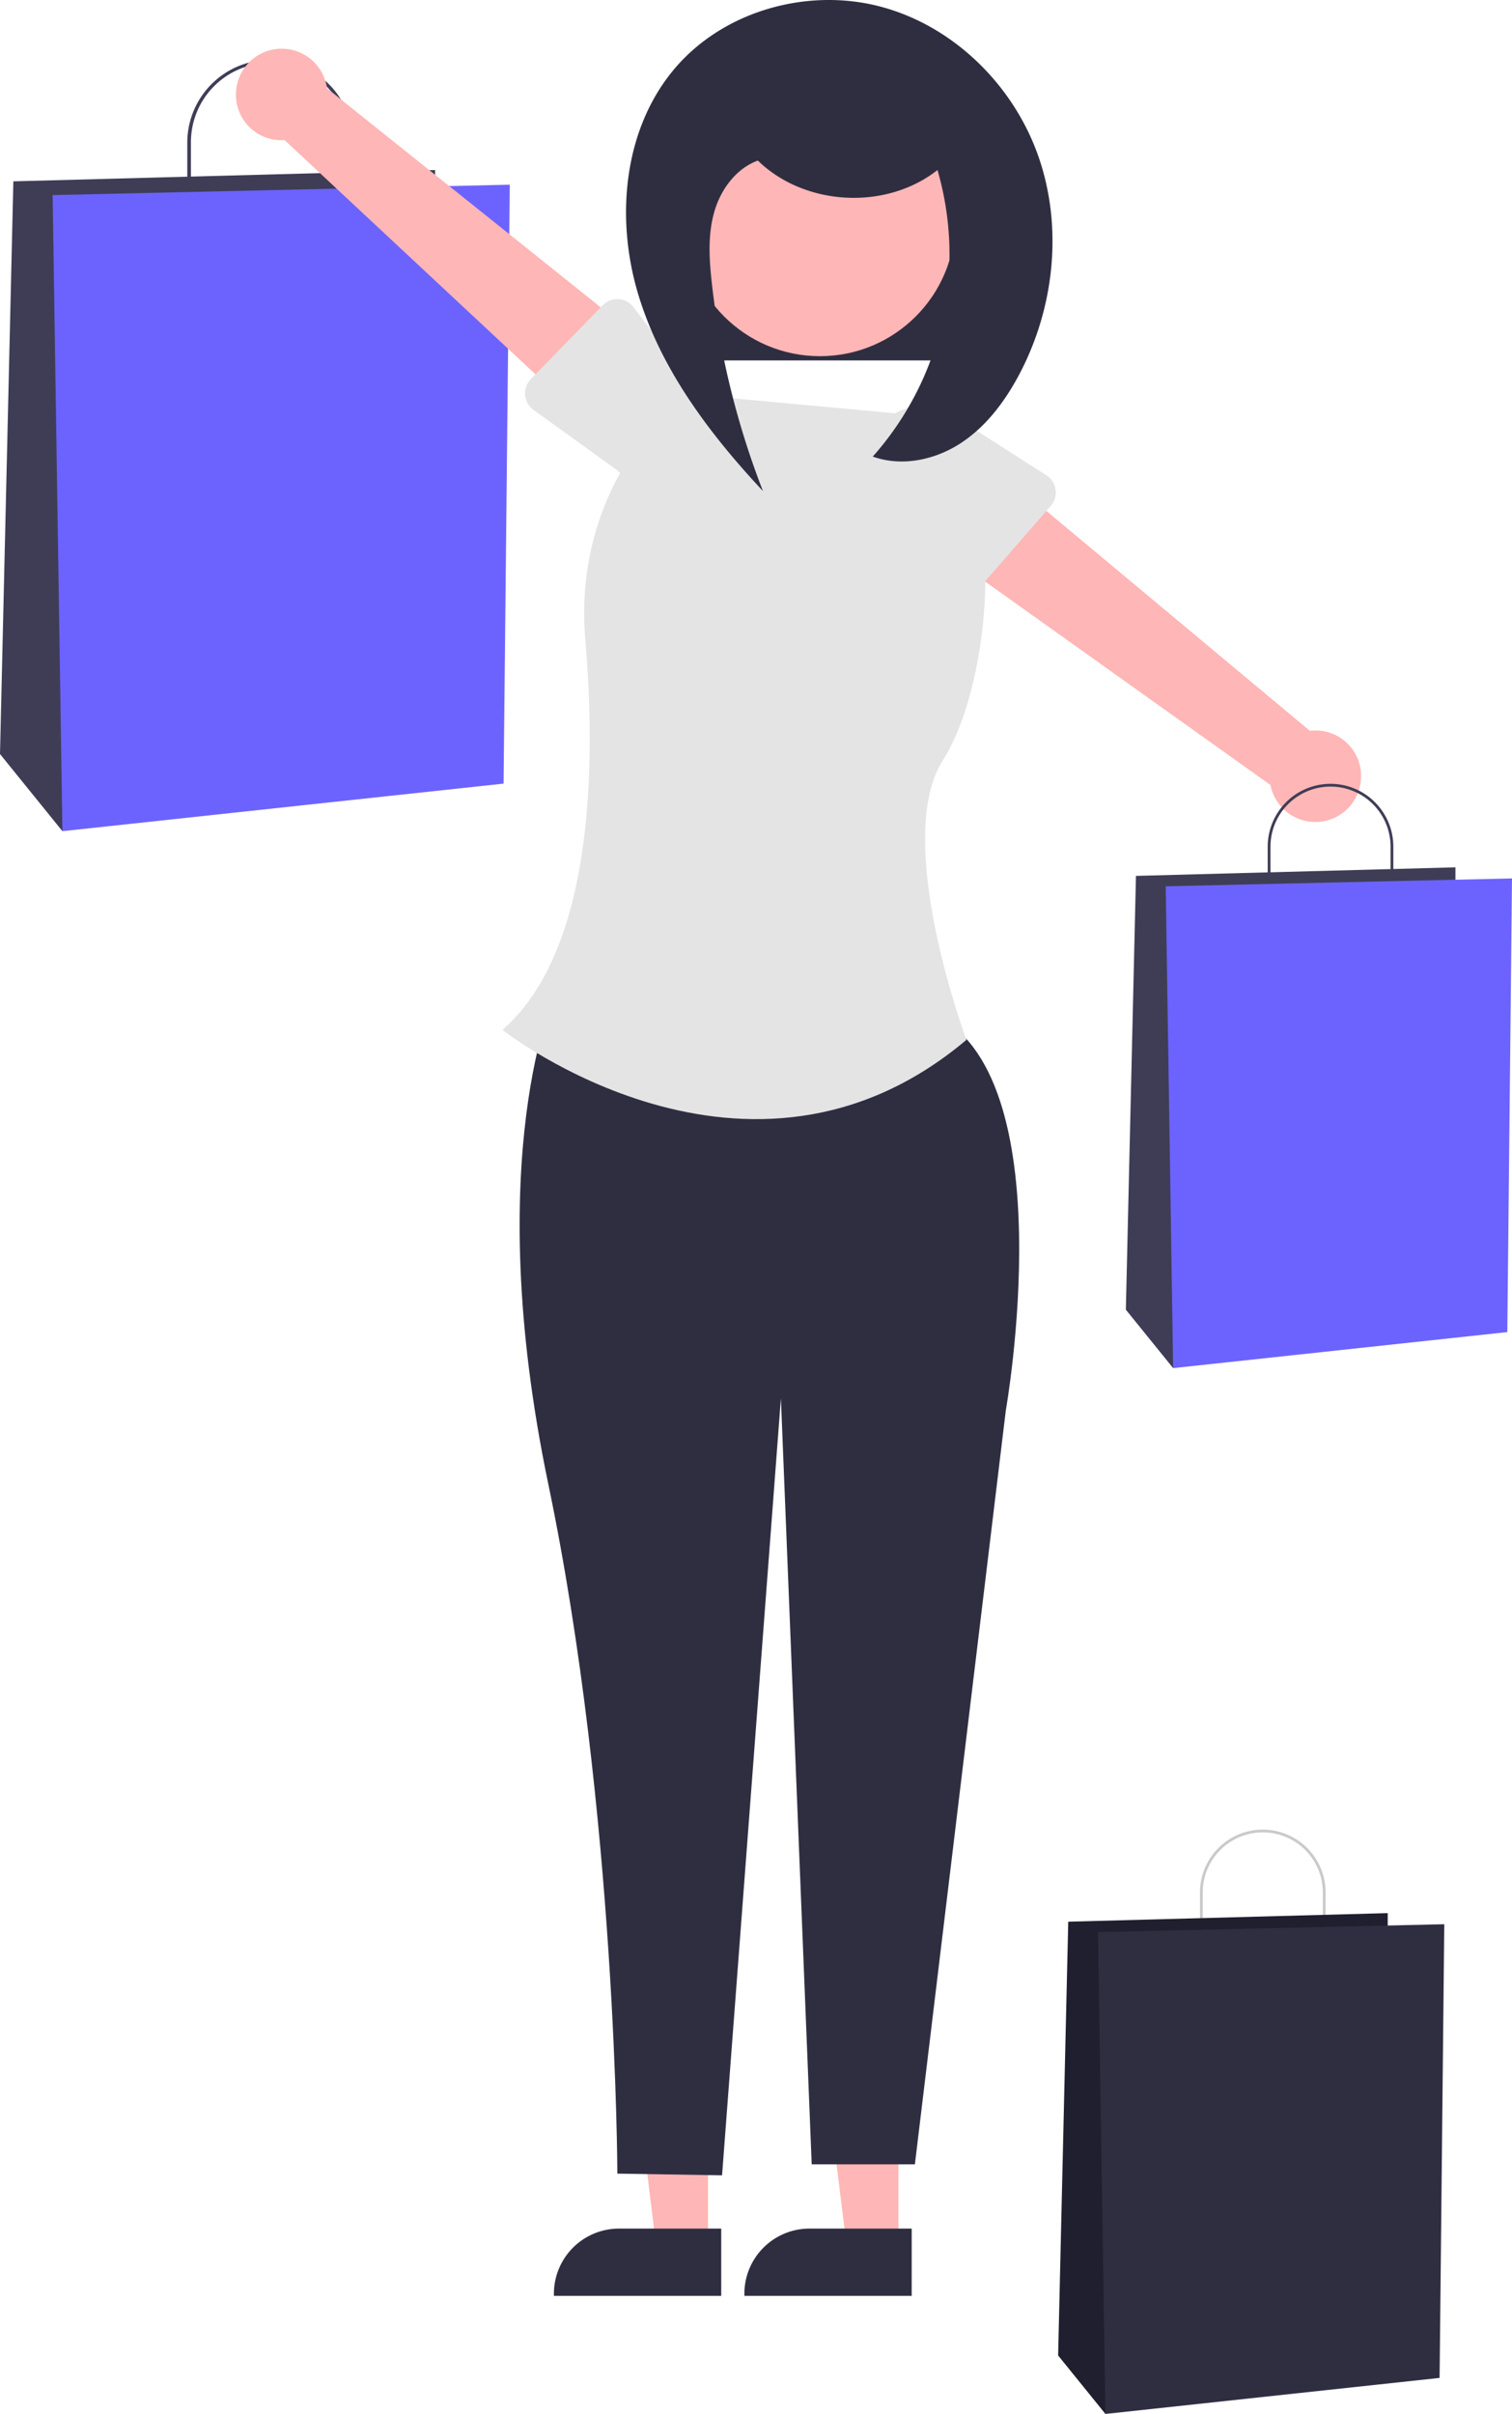 <svg xmlns="http://www.w3.org/2000/svg" width="357.233" height="570.125" viewBox="0 0 357.233 570.125">
  <g id="undraw_successful_purchase_re_mpig" transform="translate(-278.723)">
    <rect id="Rectangle_146" data-name="Rectangle 146" width="76" height="45" transform="translate(437.445 40.125)" fill="#2f2e41"/>
    <path id="Path_1270" data-name="Path 1270" d="M636.152,212.319H596.968V198.655a19.592,19.592,0,1,1,39.184,0Zm-38.317-.868h37.449v-12.8a18.725,18.725,0,1,0-37.449,0Z" transform="translate(-274 -164.937)" fill="#3f3d56"/>
    <path id="Path_1271" data-name="Path 1271" d="M381.527,45.5v-5.34l-99.65,2.67-3.154,135.26,14.748,18.218Z" fill="#3f3d56"/>
    <path id="Path_1272" data-name="Path 1272" d="M399.167,43.622,291.158,46.08l2.313,150.23L397.7,185.075Z" fill="#6c63ff"/>
    <path id="Path_1273" data-name="Path 1273" d="M491,530.355h-12.26L472.9,483.067H491Z" fill="#ffb6b6"/>
    <path id="Path_1274" data-name="Path 1274" d="M768.123,707.176H728.593v-.5a15.387,15.387,0,0,1,15.385-15.386h24.146Z" transform="translate(-274 -164.937)" fill="#2f2e41"/>
    <path id="Path_1275" data-name="Path 1275" d="M446,530.355h-12.26L427.9,483.067H446Z" fill="#ffb6b6"/>
    <path id="Path_1276" data-name="Path 1276" d="M723.123,707.176H683.593v-.5a15.387,15.387,0,0,1,15.385-15.386h24.146Z" transform="translate(-274 -164.937)" fill="#2f2e41"/>
    <path id="Path_1277" data-name="Path 1277" d="M683.992,399.2s-17.912,38.575-1.73,116.22,16.316,162.888,16.316,162.888l24.744.4,13.9-183.52L744.5,676.118h24.378l21.484-178.069s14.138-79.513-17.39-93.75Z" transform="translate(-274 -164.937)" fill="#2f2e41"/>
    <path id="Path_1278" data-name="Path 1278" d="M769.733,263.063l-54.178-4.994h0c-16.99,12.384-26.525,34.625-24.568,57.574,2.654,31.115,1.756,73.934-19.542,92.536,0,0,58.049,45.816,109.615,2.35,0,0-17.633-47.238-5.526-66.1S792.007,272.563,769.733,263.063Z" transform="translate(-274 -164.937)" fill="#e4e4e4"/>
    <path id="Path_1279" data-name="Path 1279" d="M608.527,186.179a10.743,10.743,0,0,0,11.44,11.852L691.5,264.789l12.821-19.53-74.346-59.48a10.8,10.8,0,0,0-21.448.4Z" transform="translate(-274 -164.937)" fill="#ffb6b6"/>
    <path id="Path_1280" data-name="Path 1280" d="M678.142,254.476l16.97-17.432a4.817,4.817,0,0,1,7.281.438L717.1,256.765a13.377,13.377,0,1,1-18.719,19.116l-19.611-14.138a4.817,4.817,0,0,1-.633-7.266Z" transform="translate(-274 -164.937)" fill="#e4e4e4"/>
    <path id="Path_1281" data-name="Path 1281" d="M874.284,348.749a10.743,10.743,0,0,0-12.081-11.2l-75.132-62.68-11.716,20.212,77.536,55.257a10.8,10.8,0,0,0,21.392-1.59Z" transform="translate(-274 -164.937)" fill="#ffb6b6"/>
    <path id="Path_1282" data-name="Path 1282" d="M800.982,284.425l-15.975,18.348a4.817,4.817,0,0,1-7.294-.033L761.953,284.3a13.377,13.377,0,0,1,17.628-20.126l20.366,13.027a4.817,4.817,0,0,1,1.036,7.22Z" transform="translate(-274 -164.937)" fill="#e4e4e4"/>
    <path id="Path_1283" data-name="Path 1283" d="M881.918,375.253H852.237V364.9a14.84,14.84,0,1,1,29.681,0Zm-29.024-.657h28.367V364.9a14.183,14.183,0,1,0-28.367,0Z" transform="translate(-274 -164.937)" fill="#3f3d56"/>
    <path id="Path_1284" data-name="Path 1284" d="M622.594,208.892v-4.045l-75.482,2.023-2.389,102.455,11.171,13.8Z" fill="#3f3d56"/>
    <path id="Path_1285" data-name="Path 1285" d="M635.956,207.468l-81.814,1.862,1.752,113.795,78.955-8.51Z" fill="#6c63ff"/>
    <circle id="Ellipse_267" data-name="Ellipse 267" cx="32" cy="32" r="32" transform="translate(440.445 20.125)" fill="#ffb6b6"/>
    <path id="Path_1286" data-name="Path 1286" d="M731.712,202.8c11.07,10.848,30.334,11.888,42.507,2.294a71.784,71.784,0,0,1-15.288,67.676c6.772,2.447,14.567.837,20.62-3.063s10.535-9.854,13.918-16.21c8.374-15.735,10.47-34.947,4.546-51.758s-20.117-30.75-37.36-35.264-37.014,1.062-48.534,14.663c-12.047,14.222-14,35.061-8.719,52.936s16.857,33.226,29.579,46.847a195.466,195.466,0,0,1-12.055-48.9c-.647-5.737-1.025-11.651.6-17.193s5.61-10.7,11.17-12.26" transform="translate(-274 -164.937)" fill="#2f2e41"/>
    <path id="Path_1289" data-name="Path 1289" d="M865.918,622.253H836.237V611.9a14.84,14.84,0,1,1,29.681,0Zm-29.024-.657h28.367V611.9a14.183,14.183,0,0,0-28.367,0Z" transform="translate(-274 -164.937)" fill="#cacaca"/>
    <path id="Path_1290" data-name="Path 1290" d="M606.594,455.892v-4.045l-75.482,2.023-2.389,102.455,11.171,13.8Z" fill="#1f1f2f"/>
    <path id="Path_1291" data-name="Path 1291" d="M619.956,454.468l-81.814,1.862,1.752,113.8,78.955-8.51Z" fill="#2f2e41"/>
  </g>
</svg>
